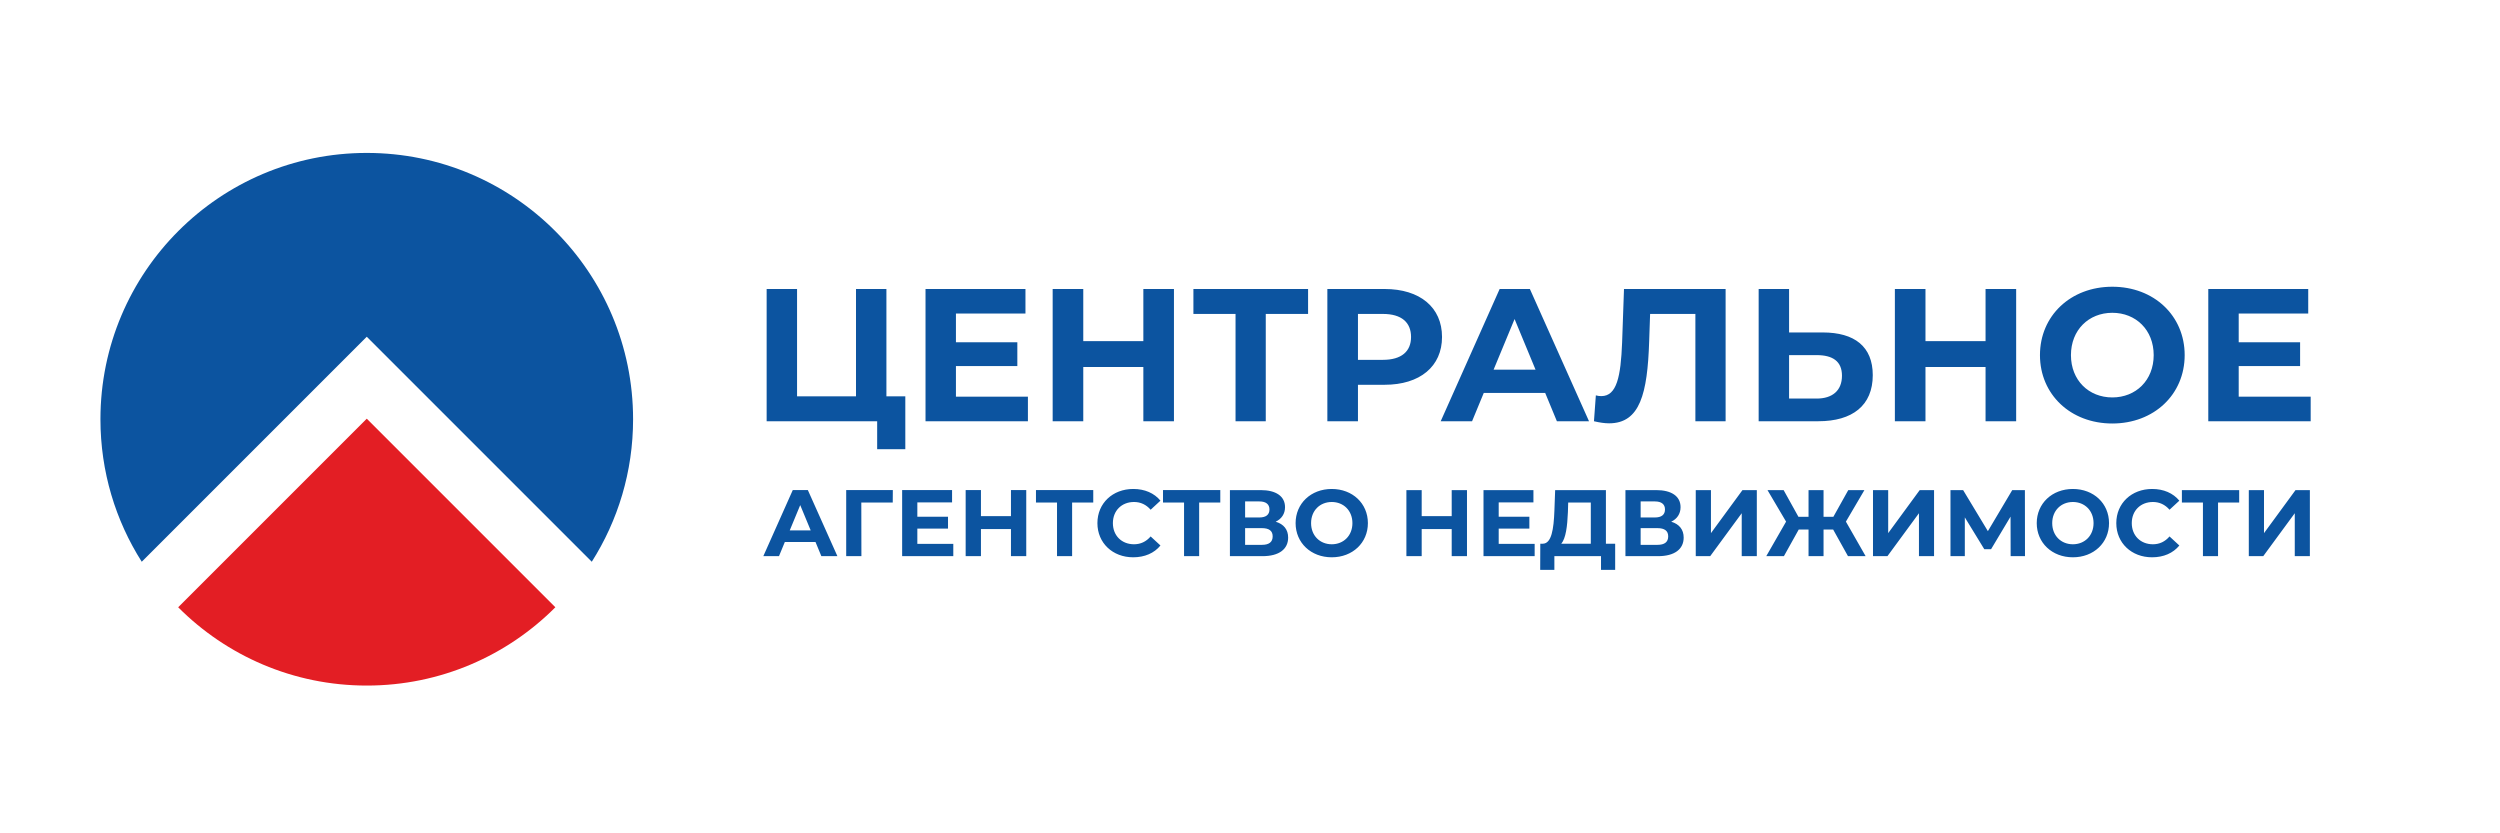 <?xml version="1.0" encoding="UTF-8"?>
<!DOCTYPE svg PUBLIC "-//W3C//DTD SVG 1.1//EN" "http://www.w3.org/Graphics/SVG/1.1/DTD/svg11.dtd">
<!-- Creator: CorelDRAW 2019 (64-Bit) -->
<svg width="300" height="100" xmlns="http://www.w3.org/2000/svg" version="1.1" style="shape-rendering:geometricPrecision; text-rendering:geometricPrecision; image-rendering:optimizeQuality; fill-rule:evenodd; clip-rule:evenodd"
viewBox="0 2300 22000 4100"
 xmlns:xlink="http://www.w3.org/1999/xlink"
 xmlns:xodm="http://www.corel.com/coreldraw/odm/2003">
 <defs>
  <style type="text/css">
   <![CDATA[
    .fil2 {fill:#E31E24}
    .fil1 {fill:#0C54A0}
    .fil0 {fill:#0C54A0;fill-rule:nonzero}
   ]]>
  </style>
 </defs>
 <g id="Слой_x0020_1">
  <path class="fil0" d="M7800.43 4170.78l0 -944.28 -267.66 0 0 944.28 -518.7 0 0 -944.28 -267.66 0 0 1163.73 972.56 0 0 246.05 247.71 0 0 -465.5 -166.25 0zm611.79 3.33l0 -269.32 540.32 0 0 -209.48 -540.32 0 0 -252.69 611.81 0 0 -216.12 -879.47 0 0 1163.73 901.07 0 0 -216.12 -633.41 0zm1649.2 -947.61l0 458.84 -528.68 0 0 -458.84 -269.32 0 0 1163.73 269.32 0 0 -477.13 528.68 0 0 477.13 269.32 0 0 -1163.73 -269.32 0zm1449.69 0l-1009.14 0 0 219.44 370.74 0 0 944.29 266 0 0 -944.29 372.4 0 0 -219.44zm673.3 0l-503.74 0 0 1163.73 269.33 0 0 -320.86 234.41 0c310.89,0 505.39,-161.25 505.39,-420.6 0,-261.02 -194.5,-422.27 -505.39,-422.27zm-14.96 623.43l-219.45 0 0 -403.99 219.45 0c164.58,0 247.71,74.82 247.71,202.83 0,126.34 -83.13,201.16 -247.71,201.16zm1531.14 540.3l282.64 0 -520.37 -1163.73 -266 0 -518.68 1163.73 275.97 0 103.06 -249.37 540.32 0 103.06 249.37zm-556.92 -453.85l184.53 -445.55 184.53 445.55 -369.06 0zm1147.39 -709.88l-16.62 472.14c-11.64,297.59 -46.56,470.48 -182.88,470.48 -16.62,0 -31.59,-1.65 -48.21,-6.65l-16.62 227.76c49.88,11.64 93.09,18.29 132.99,18.29 272.94,0 337.77,-262.67 352.74,-719.85l8.31 -242.73 398.43 0 0 944.29 266.01 0 0 -1163.73 -894.15 0zm1748.66 382.37l-295.92 0 0 -382.37 -267.67 0 0 1163.73 525.35 0c299.25,0 478.8,-137.98 478.8,-405.64 0,-251.04 -159.6,-375.72 -440.56,-375.72zm-53.19 581.86l-242.73 0 0 -382.36 242.73 0c139.65,0 222.76,53.19 222.76,181.2 0,131.34 -84.78,201.16 -222.76,201.16zm1486.26 -964.23l0 458.84 -528.68 0 0 -458.84 -269.32 0 0 1163.73 269.32 0 0 -477.13 528.68 0 0 477.13 269.33 0 0 -1163.73 -269.33 0zm1115.52 1183.68c365.75,0 636.74,-254.35 636.74,-601.81 0,-347.46 -270.99,-601.82 -636.74,-601.82 -367.41,0 -636.72,256.02 -636.72,601.82 0,345.79 269.31,601.81 636.72,601.81zm0 -229.42c-207.81,0 -364.08,-151.29 -364.08,-372.39 0,-221.12 156.27,-372.41 364.08,-372.41 207.81,0 364.08,151.29 364.08,372.41 0,221.1 -156.27,372.39 -364.08,372.39zm1112.21 -6.65l0 -269.32 540.32 0 0 -209.48 -540.32 0 0 -252.69 611.81 0 0 -216.12 -879.47 0 0 1163.73 901.07 0 0 -216.12 -633.41 0z"/>
  <path class="fil0" d="M7227.96 5577.55l141.18 0 -259.95 -581.35 -132.89 0 -259.11 581.35 137.86 0 51.49 -124.57 269.92 0 51.5 124.57zm-278.24 -226.72l92.2 -222.59 92.19 222.59 -184.39 0zm907.2 -354.63l-410.4 0 0 581.35 133.85 0 -0.83 -471.73 276.55 0 0.83 -109.62zm215.67 473.38l0 -134.54 269.91 0 0 -104.64 -269.91 0 0 -126.24 305.62 0 0 -107.96 -439.34 0 0 581.35 450.15 0 0 -107.97 -316.43 0zm823.87 -473.38l0 229.22 -264.1 0 0 -229.22 -134.55 0 0 581.35 134.55 0 0 -238.36 264.1 0 0 238.36 134.54 0 0 -581.35 -134.54 0zm724.22 0l-504.13 0 0 109.62 185.2 0 0 471.73 132.89 0 0 -471.73 186.04 0 0 -109.62zm351.3 591.31c101.33,0 185.2,-36.54 240.01,-103.81l-86.37 -79.72c-39.04,45.68 -88.04,68.93 -146.16,68.93 -108.81,0 -186.04,-76.41 -186.04,-186.03 0,-109.63 77.23,-186.04 186.04,-186.04 58.12,0 107.12,23.25 146.16,68.1l86.37 -79.72c-54.81,-66.44 -138.68,-103 -239.18,-103 -181.05,0 -315.59,125.41 -315.59,300.66 0,175.24 134.54,300.63 314.76,300.63zm766.57 -591.31l-504.12 0 0 109.62 185.2 0 0 471.73 132.89 0 0 -471.73 186.03 0 0 -109.62zm487.51 278.22c51.49,-24.92 82.22,-68.94 82.22,-127.89 0,-96.35 -79.72,-150.33 -214.26,-150.33l-270.76 0 0 581.35 286.53 0c147,0 225.91,-62.28 225.91,-163.61 0,-70.59 -39.04,-118.75 -109.64,-139.52zm-269.08 -178.56l125.41 0c58.13,0 88.86,24.92 88.86,70.59 0,46.51 -30.73,70.6 -88.86,70.6l-125.41 0 0 -141.19zm147.83 382.03l-147.83 0 0 -146.99 147.83 0c62.29,0 94.68,23.25 94.68,72.24 0,50.67 -32.39,74.75 -94.68,74.75zm614.58 109.62c182.71,0 318.08,-127.06 318.08,-300.63 0,-173.58 -135.37,-300.66 -318.08,-300.66 -183.55,0 -318.09,127.91 -318.09,300.66 0,172.74 134.54,300.63 318.09,300.63zm0 -114.6c-103.82,0 -181.89,-75.58 -181.89,-186.03 0,-110.46 78.07,-186.04 181.89,-186.04 103.81,0 181.87,75.58 181.87,186.04 0,110.45 -78.06,186.03 -181.87,186.03zm1055.57 -476.71l0 229.22 -264.1 0 0 -229.22 -134.55 0 0 581.35 134.55 0 0 -238.36 264.1 0 0 238.36 134.54 0 0 -581.35 -134.54 0zm413.61 473.38l0 -134.54 269.91 0 0 -104.64 -269.91 0 0 -126.24 305.62 0 0 -107.96 -439.34 0 0 581.35 450.14 0 0 -107.97 -316.42 0zm943.46 -1.65l0 -471.73 -446.68 0 -6.65 181.87c-6.09,162.79 -25.19,287.36 -100.9,289.86l-23.25 0 -0.84 230.05 124.71 0 0 -120.43 410.43 0 0 120.43 124.57 0 0 -230.05 -81.39 0zm-334.42 -277.4l2.49 -84.71 199.04 0 0 362.11 -259.8 0c40,-47.35 53.28,-153.65 58.27,-277.4zm909.13 83.89c51.5,-24.92 82.23,-68.94 82.23,-127.89 0,-96.35 -79.73,-150.33 -214.27,-150.33l-270.76 0 0 581.35 286.53 0c147,0 225.91,-62.28 225.91,-163.61 0,-70.59 -39.04,-118.75 -109.64,-139.52zm-269.07 -178.56l125.41 0c58.12,0 88.85,24.92 88.85,70.59 0,46.51 -30.73,70.6 -88.85,70.6l-125.41 0 0 -141.19zm147.82 382.03l-147.82 0 0 -146.99 147.82 0c62.29,0 94.69,23.25 94.69,72.24 0,50.67 -32.4,74.75 -94.69,74.75zm337.18 99.66l127.08 0 277.39 -377.88 0 377.88 132.89 0 0 -581.35 -126.25 0 -277.39 378.71 0 -378.71 -133.72 0 0 581.35zm1339.62 0l155.31 0 -173.58 -303.96 162.79 -277.39 -142.02 0 -131.22 235.03 -86.38 0 0 -235.03 -132.05 0 0 235.03 -88.86 0 -130.39 -235.03 -142.01 0 163.6 277.39 -174.41 303.96 155.3 0 130.4 -234.2 86.37 0 0 234.2 132.05 0 0 -234.2 84.71 0 130.39 234.2zm220.08 0l127.08 0 277.38 -377.88 0 377.88 132.89 0 0 -581.35 -126.24 0 -277.39 378.71 0 -378.71 -133.72 0 0 581.35zm1337.55 0l-0.84 -581.35 -111.29 0 -214.41 361.28 -217.87 -361.28 -111.29 0 0 581.35 126.24 0 0 -341.34 171.23 279.89 59.94 0 171.22 -286.53 0.82 347.98 126.25 0zm421.49 9.96c182.7,0 318.07,-127.06 318.07,-300.63 0,-173.58 -135.37,-300.66 -318.07,-300.66 -183.55,0 -318.09,127.91 -318.09,300.66 0,172.74 134.54,300.63 318.09,300.63zm0 -114.6c-103.83,0 -181.89,-75.58 -181.89,-186.03 0,-110.46 78.06,-186.04 181.89,-186.04 103.81,0 181.87,75.58 181.87,186.04 0,110.45 -78.06,186.03 -181.87,186.03zm696.79 114.6c101.33,0 185.2,-36.54 240.01,-103.81l-86.37 -79.72c-39.04,45.68 -88.04,68.93 -146.16,68.93 -108.81,0 -186.04,-76.41 -186.04,-186.03 0,-109.63 77.23,-186.04 186.04,-186.04 58.12,0 107.12,23.25 146.16,68.1l86.37 -79.72c-54.81,-66.44 -138.68,-103 -239.18,-103 -181.05,0 -315.59,125.41 -315.59,300.66 0,175.24 134.54,300.63 314.76,300.63zm766.57 -591.31l-504.12 0 0 109.62 185.2 0 0 471.73 132.89 0 0 -471.73 186.03 0 0 -109.62zm84.71 581.35l127.07 0 277.39 -377.88 0 377.88 132.89 0 0 -581.35 -126.24 0 -277.39 378.71 0 -378.71 -133.72 0 0 581.35z"/>
  <path class="fil1" d="M3227.55 2029.07c1294.35,0 2343.63,1049.28 2343.63,2343.64 0,461.28 -133.35,891.37 -363.48,1254l-1980.16 -1980.16 -1980.15 1980.16c-230.13,-362.63 -363.48,-792.72 -363.48,-1254 0,-1294.36 1049.28,-2343.64 2343.64,-2343.64z"/>
  <path class="fil2" d="M4887.08 6027.38c-424.28,425.57 -1011.12,688.96 -1659.53,688.96 -648.42,0 -1235.26,-263.39 -1659.54,-688.96l1659.53 -1659.54 1659.54 1659.54z"/>
 </g>
</svg>
